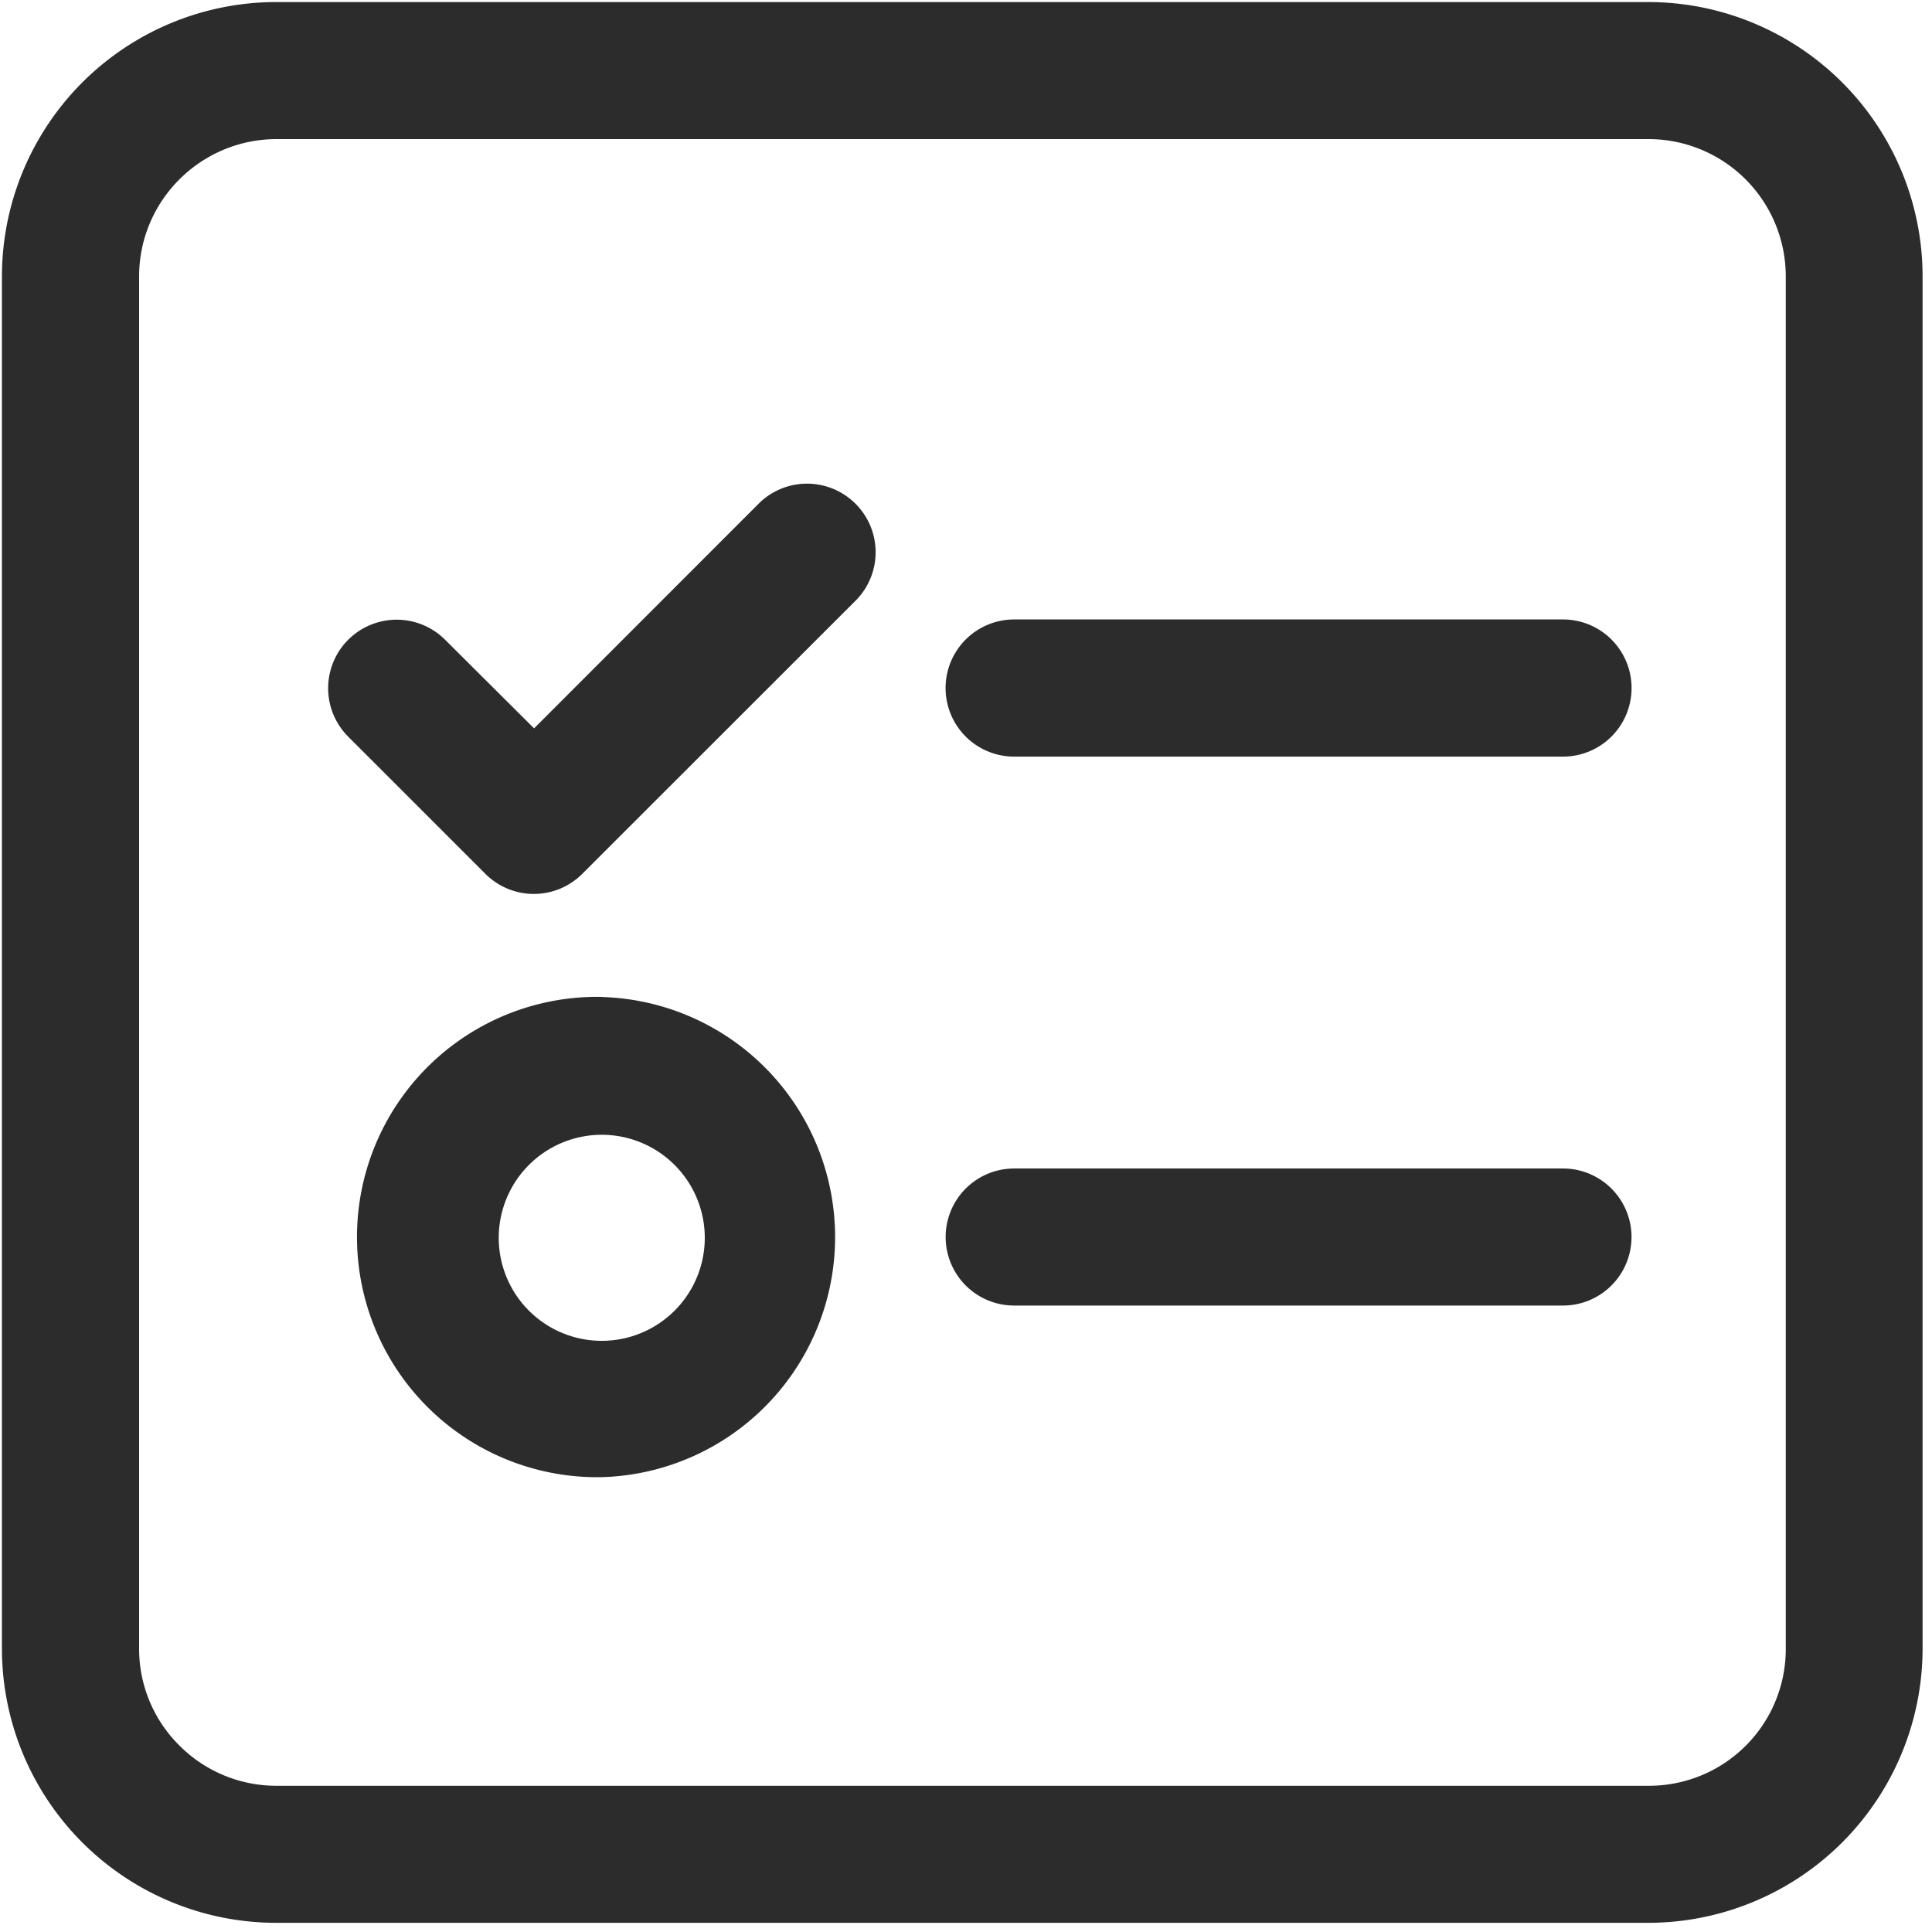 <?xml version="1.0" standalone="no"?><!DOCTYPE svg PUBLIC "-//W3C//DTD SVG 1.1//EN" "http://www.w3.org/Graphics/SVG/1.1/DTD/svg11.dtd"><svg t="1740533860715" class="icon" viewBox="0 0 1024 1024" version="1.1" xmlns="http://www.w3.org/2000/svg" p-id="4967" xmlns:xlink="http://www.w3.org/1999/xlink" width="256" height="256"><path d="M873.6 1.088H146.56A145.472 145.472 0 0 0 1.024 146.56V873.6a145.408 145.408 0 0 0 145.408 145.536h727.104a145.472 145.472 0 0 0 145.472-145.536V146.56A145.472 145.472 0 0 0 873.6 1.088h0.064z m72.896 872.768a72.448 72.448 0 0 1-72.704 72.64H146.752a72.448 72.448 0 0 1-51.584-21.248 72.128 72.128 0 0 1-21.44-51.392V146.56c0-40.192 32.64-72.832 72.96-72.832h727.04a72.768 72.768 0 0 1 72.768 72.832v727.296zM828.416 328.32H537.536a36.352 36.352 0 1 0 0 72.704h290.88a36.352 36.352 0 1 0 0-72.704z m0 291.008H537.536a36.288 36.288 0 1 0 0 72.64h290.88a36.288 36.288 0 1 0 0-72.64zM319.36 528.384a127.296 127.296 0 1 0 0 254.528 127.296 127.296 0 0 0 0-254.464v-0.064z m38.592 165.888a54.592 54.592 0 1 1-78.016-76.416 54.592 54.592 0 0 1 78.016 76.416z m44.8-427.968l-119.68 119.744-47.168-46.976a36.288 36.288 0 1 0-51.328 51.392L257.28 463.168a36.288 36.288 0 0 0 51.328 0l145.472-145.408a36.352 36.352 0 0 0-51.328-51.456z" fill="#2c2c2c" p-id="4968"></path></svg>